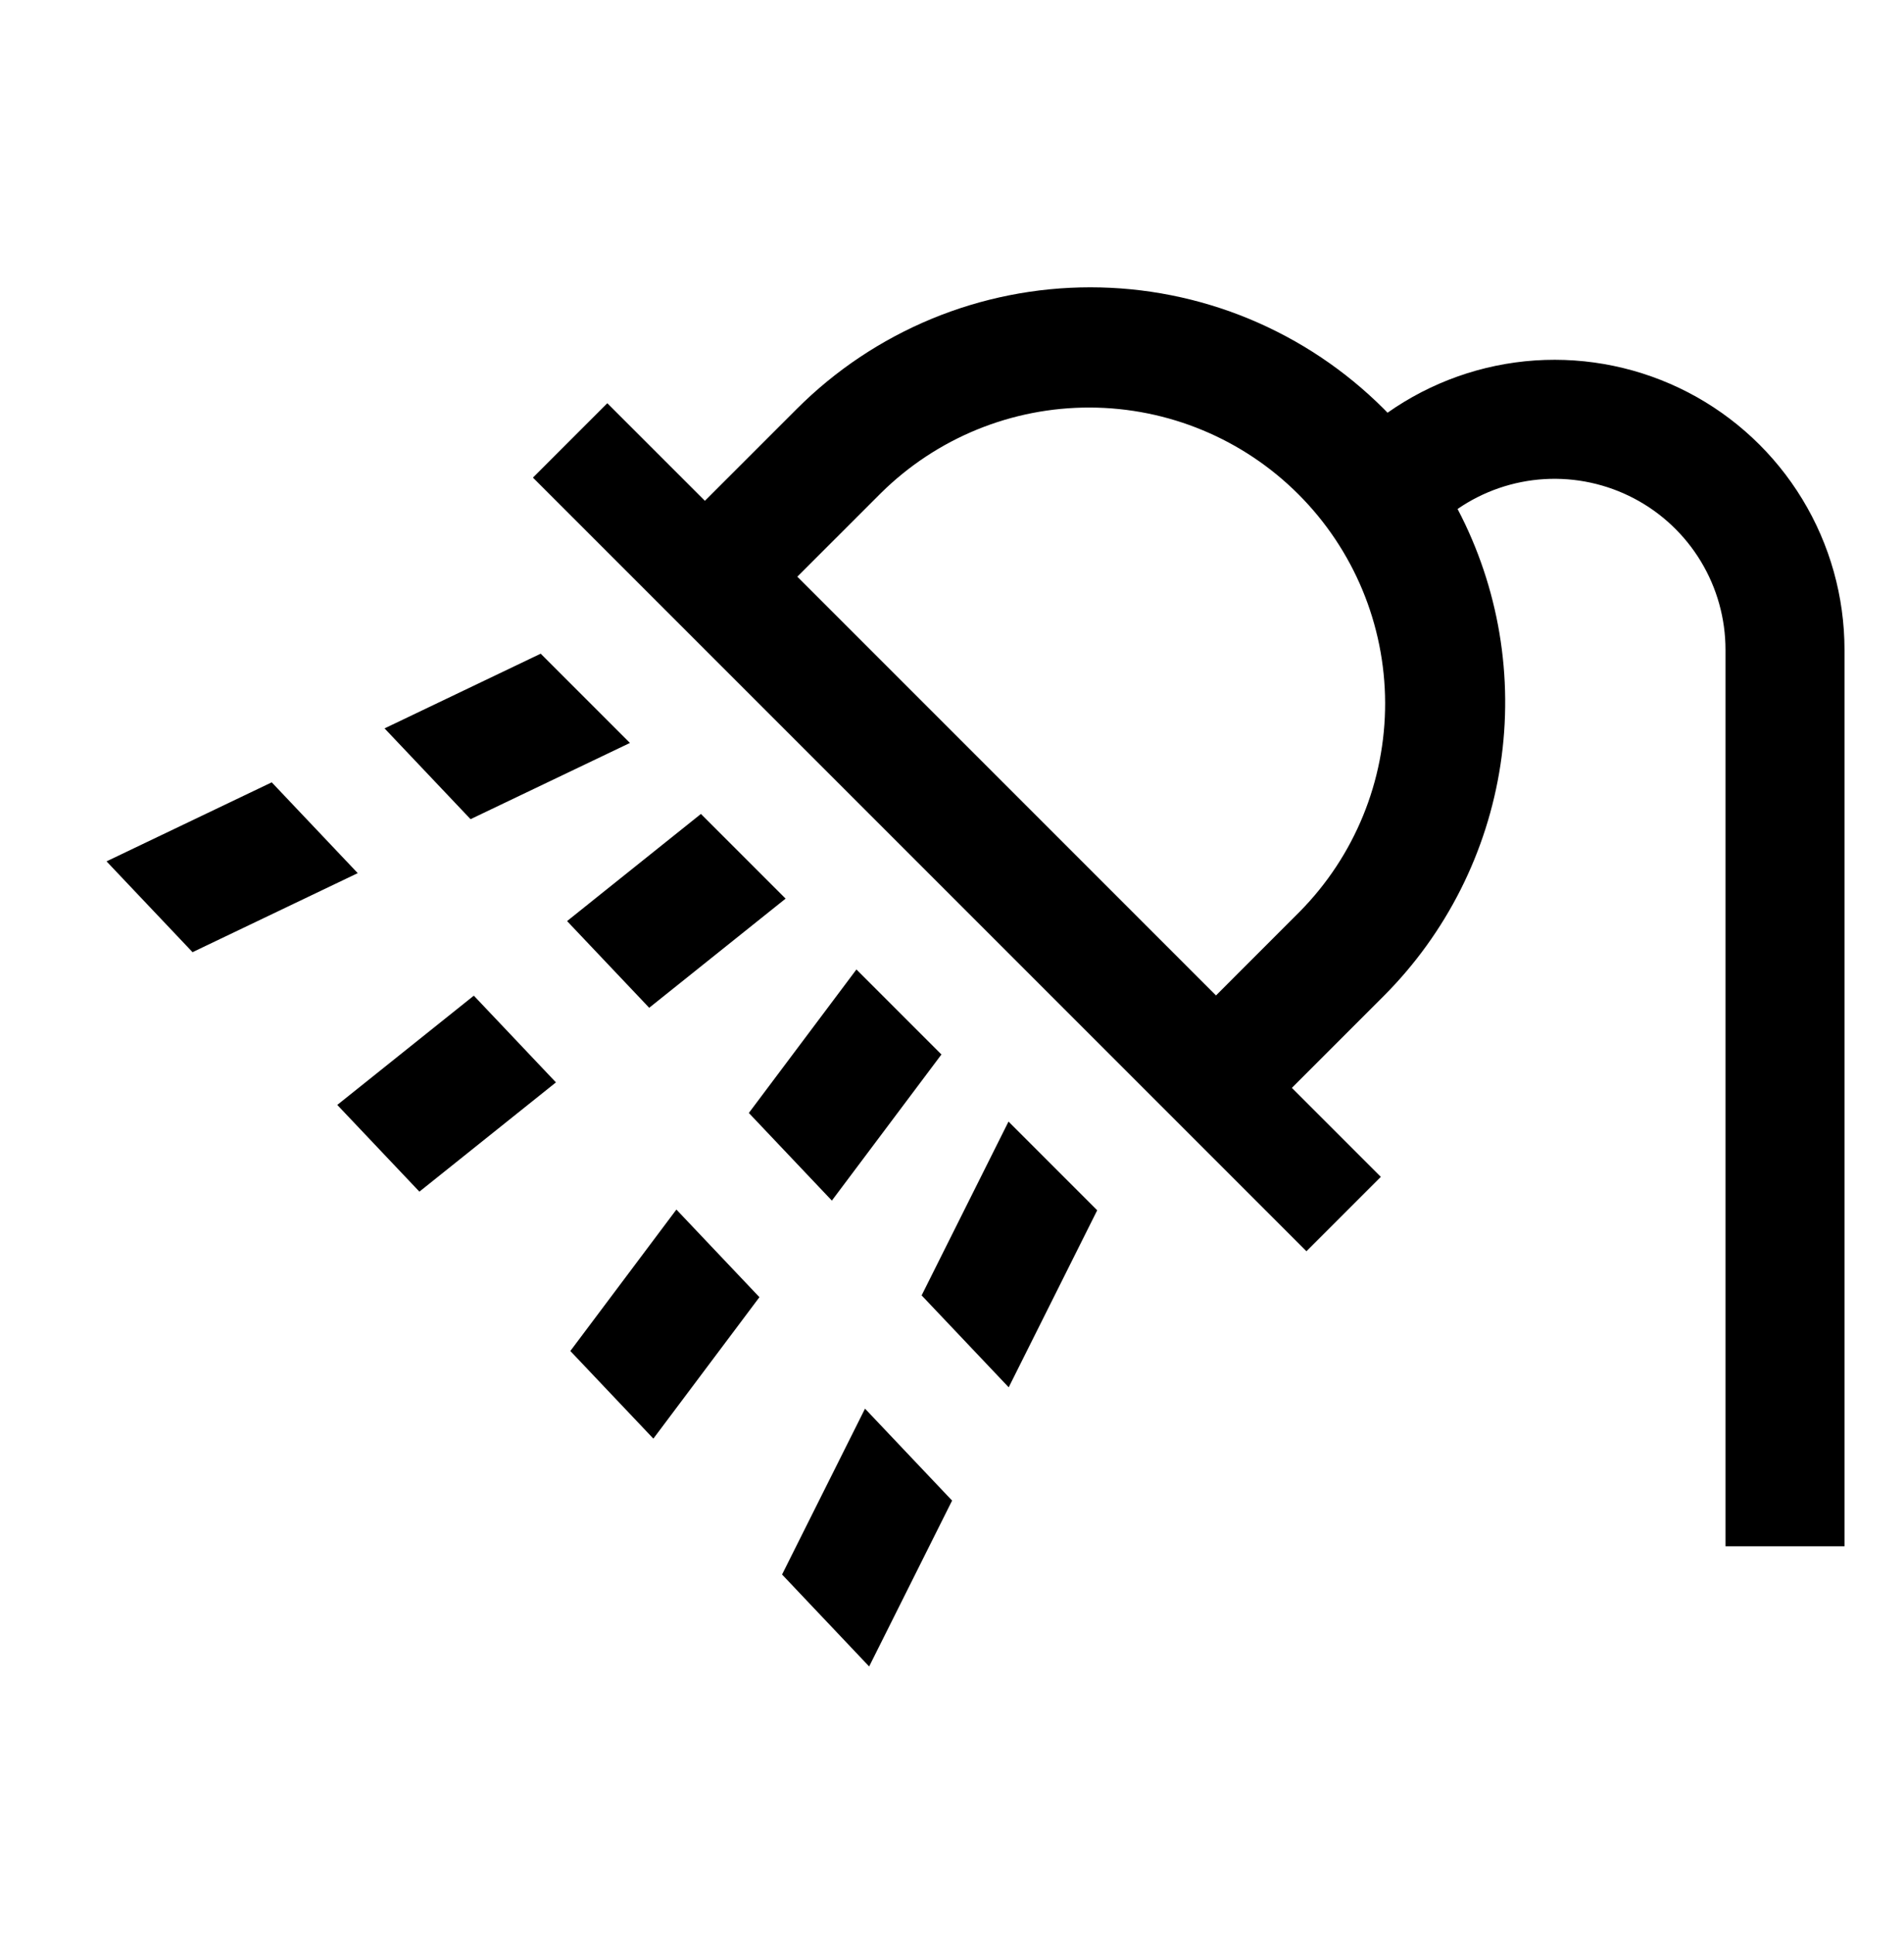 <?xml version="1.0" encoding="UTF-8" standalone="no"?><svg width='64' height='65' viewBox='0 0 64 65' fill='none' xmlns='http://www.w3.org/2000/svg'>
<path d='M33.9 37.694L36.881 40.675L33.906 46.625L30.979 43.536L33.9 37.694V37.694ZM32.003 50.432L29.215 56.007L26.288 52.917L29.076 47.343L32.003 50.432V50.432ZM9.134 26.293L12.025 29.345L6.472 32.001L3.581 28.949L9.134 26.293V26.293ZM21.175 24.969L15.817 27.531L12.926 24.48L18.175 21.969L21.175 24.969ZM25.527 43.596L21.962 48.35L19.171 45.405L22.736 40.651L25.527 43.596ZM25.171 37.405L28.788 32.582L31.645 35.439L27.962 40.35L25.171 37.405V37.405ZM26.407 30.201L21.822 33.87L19.061 30.956L23.561 27.355L26.407 30.201ZM18.687 36.377L14.097 40.049L11.337 37.135L15.927 33.463L18.687 36.377V36.377ZM20.414 13.552L23.694 16.831L26.784 13.742C28.079 12.446 29.617 11.419 31.31 10.717C33.003 10.016 34.817 9.656 36.649 9.656C38.481 9.656 40.295 10.016 41.988 10.717C43.68 11.419 45.218 12.446 46.514 13.742C46.556 13.784 46.598 13.828 46.64 13.871C48.099 12.843 49.813 12.235 51.595 12.114C53.376 11.994 55.157 12.365 56.742 13.187C58.326 14.009 59.655 15.251 60.582 16.777C61.51 18.303 62 20.054 62 21.839V51.966H58V21.839C58 20.792 57.714 19.764 57.172 18.867C56.63 17.971 55.854 17.239 54.927 16.752C54 16.265 52.957 16.04 51.911 16.102C50.865 16.165 49.857 16.512 48.994 17.106C50.378 19.742 50.883 22.752 50.437 25.695C49.991 28.639 48.617 31.364 46.514 33.472L43.424 36.562L46.414 39.552L43.914 42.052L17.914 16.052L20.414 13.552ZM40.874 33.455L43.685 30.643C45.533 28.773 46.566 26.248 46.559 23.619C46.551 20.99 45.503 18.471 43.644 16.612C41.785 14.753 39.266 13.705 36.637 13.697C34.008 13.689 31.483 14.722 29.613 16.57L26.801 19.381L40.874 33.455Z' fill='black'/>
</svg>
